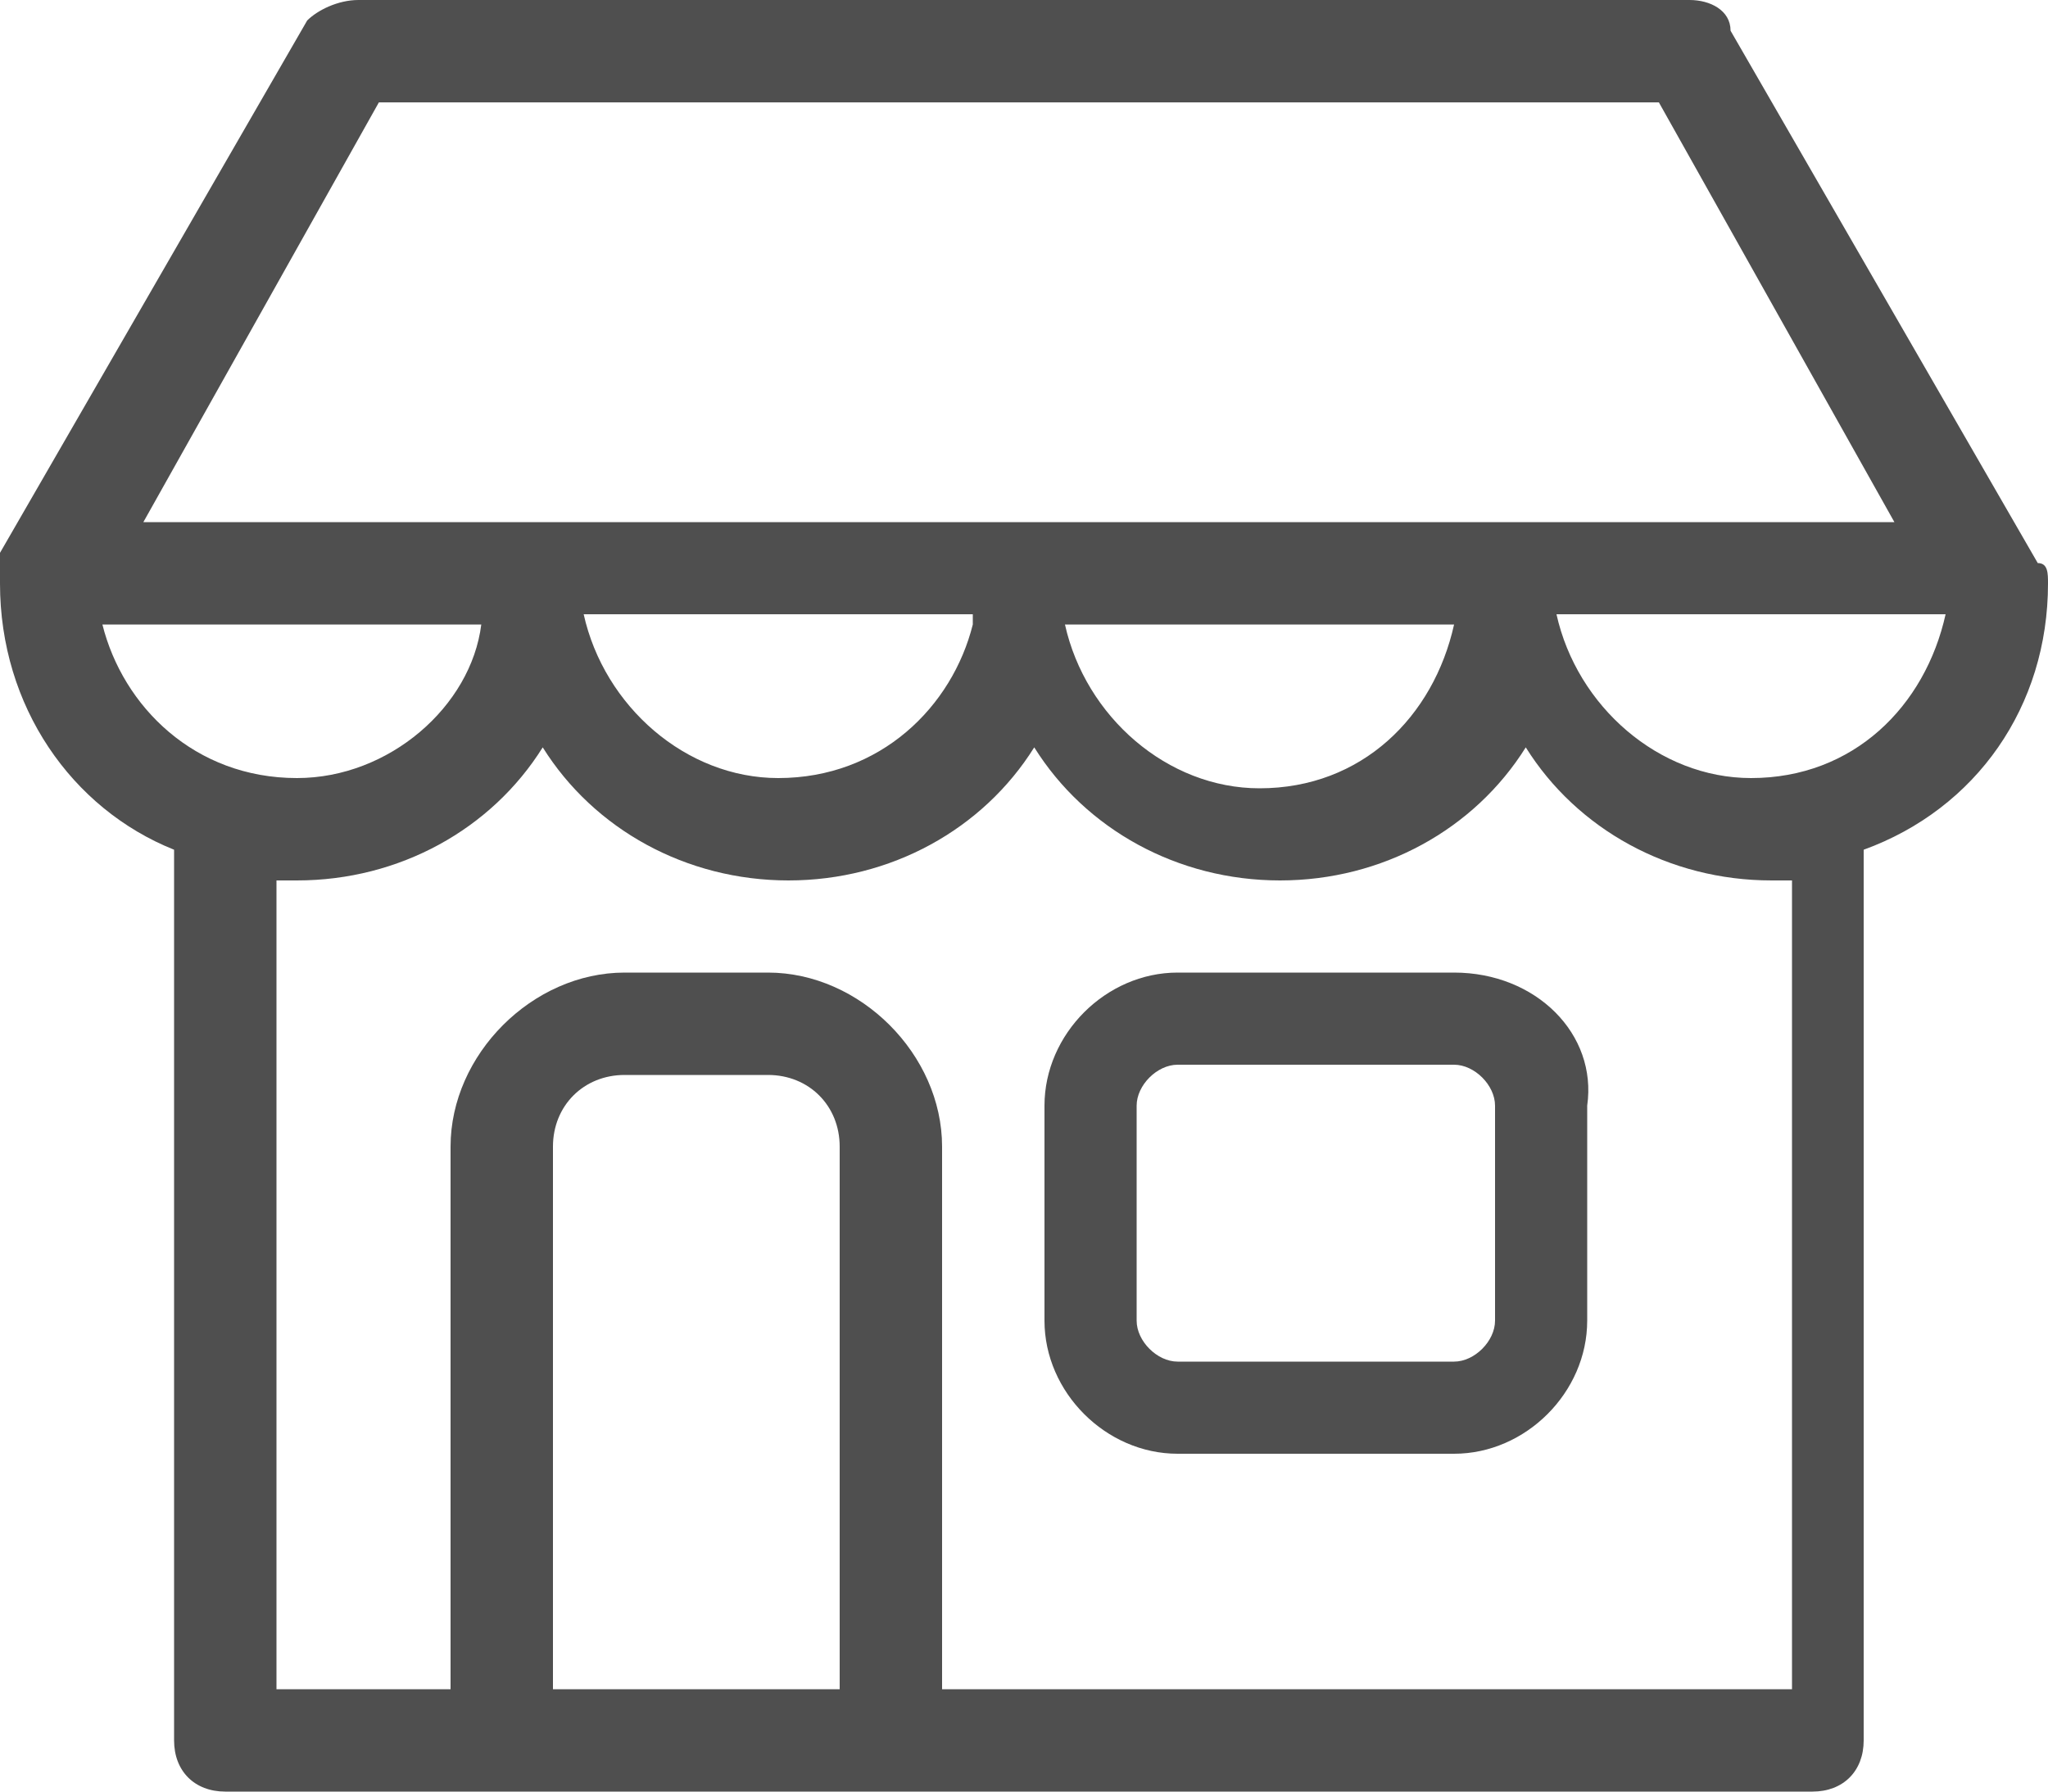 <?xml version="1.0" encoding="utf-8"?>
<!-- Generator: Adobe Illustrator 22.1.0, SVG Export Plug-In . SVG Version: 6.00 Build 0)  -->
<svg version="1.1" id="Слой_1" xmlns="http://www.w3.org/2000/svg" xmlns:xlink="http://www.w3.org/1999/xlink" x="0px" y="0px"
	 viewBox="0 0 20 17.5" style="enable-background:new 0 0 20 17.5;" xml:space="preserve">
<style type="text/css">
	.st0{fill:#4F4F4F;}
</style>
<g>
	<g>
		<path class="st0" d="M14.2,9.5h-2.7c-0.7,0-1.3,0.6-1.3,1.3v2.1c0,0.7,0.6,1.3,1.3,1.3h2.7c0.7,0,1.3-0.6,1.3-1.3v-2.1
			C15.6,10.1,15,9.5,14.2,9.5z M14.6,12.9c0,0.2-0.2,0.4-0.4,0.4h-2.7c-0.2,0-0.4-0.2-0.4-0.4v-2.1c0-0.2,0.2-0.4,0.4-0.4h2.7
			c0.2,0,0.4,0.2,0.4,0.4V12.9z"/>
		<path class="st0" d="M20,5.7c0-0.1,0-0.2-0.1-0.2l-3-5.2C16.9,0.1,16.7,0,16.5,0H3.5C3.3,0,3.1,0.1,3,0.2l-3,5.2
			C0,5.6,0,5.6,0,5.7c0,1.2,0.7,2.2,1.7,2.6V17c0,0.3,0.2,0.5,0.5,0.5h2.7c0,0,0,0,0,0h3.8c0,0,0,0,0,0h9c0.3,0,0.5-0.2,0.5-0.5V8.4
			c0,0,0,0,0-0.1C19.3,7.9,20,6.9,20,5.7z M3.7,1h12.5l2.3,4.1H1.4L3.7,1z M14.2,6.1c-0.2,0.9-0.9,1.6-1.9,1.6
			c-0.9,0-1.7-0.7-1.9-1.6H14.2z M9.5,6.1C9.3,6.9,8.6,7.6,7.6,7.6c-0.9,0-1.7-0.7-1.9-1.6H9.5z M1,6.1h3.7C4.6,6.9,3.8,7.6,2.9,7.6
			C1.9,7.6,1.2,6.9,1,6.1z M8.2,16.5H5.4v-5.3c0-0.4,0.3-0.7,0.7-0.7h1.4c0.4,0,0.7,0.3,0.7,0.7L8.2,16.5L8.2,16.5z M17.3,16.5H9.2
			v-5.3c0-0.9-0.8-1.7-1.7-1.7H6.1c-0.9,0-1.7,0.8-1.7,1.7v5.3H2.7V8.6c0.1,0,0.1,0,0.2,0c1,0,1.9-0.5,2.4-1.3
			c0.5,0.8,1.4,1.3,2.4,1.3c1,0,1.9-0.5,2.4-1.3c0.5,0.8,1.4,1.3,2.4,1.3c1,0,1.9-0.5,2.4-1.3c0.5,0.8,1.4,1.3,2.4,1.3
			c0.1,0,0.1,0,0.2,0V16.5z M17.1,7.6c-0.9,0-1.7-0.7-1.9-1.6H19C18.8,6.9,18.1,7.6,17.1,7.6z"/>
	</g>
</g>
</svg>
